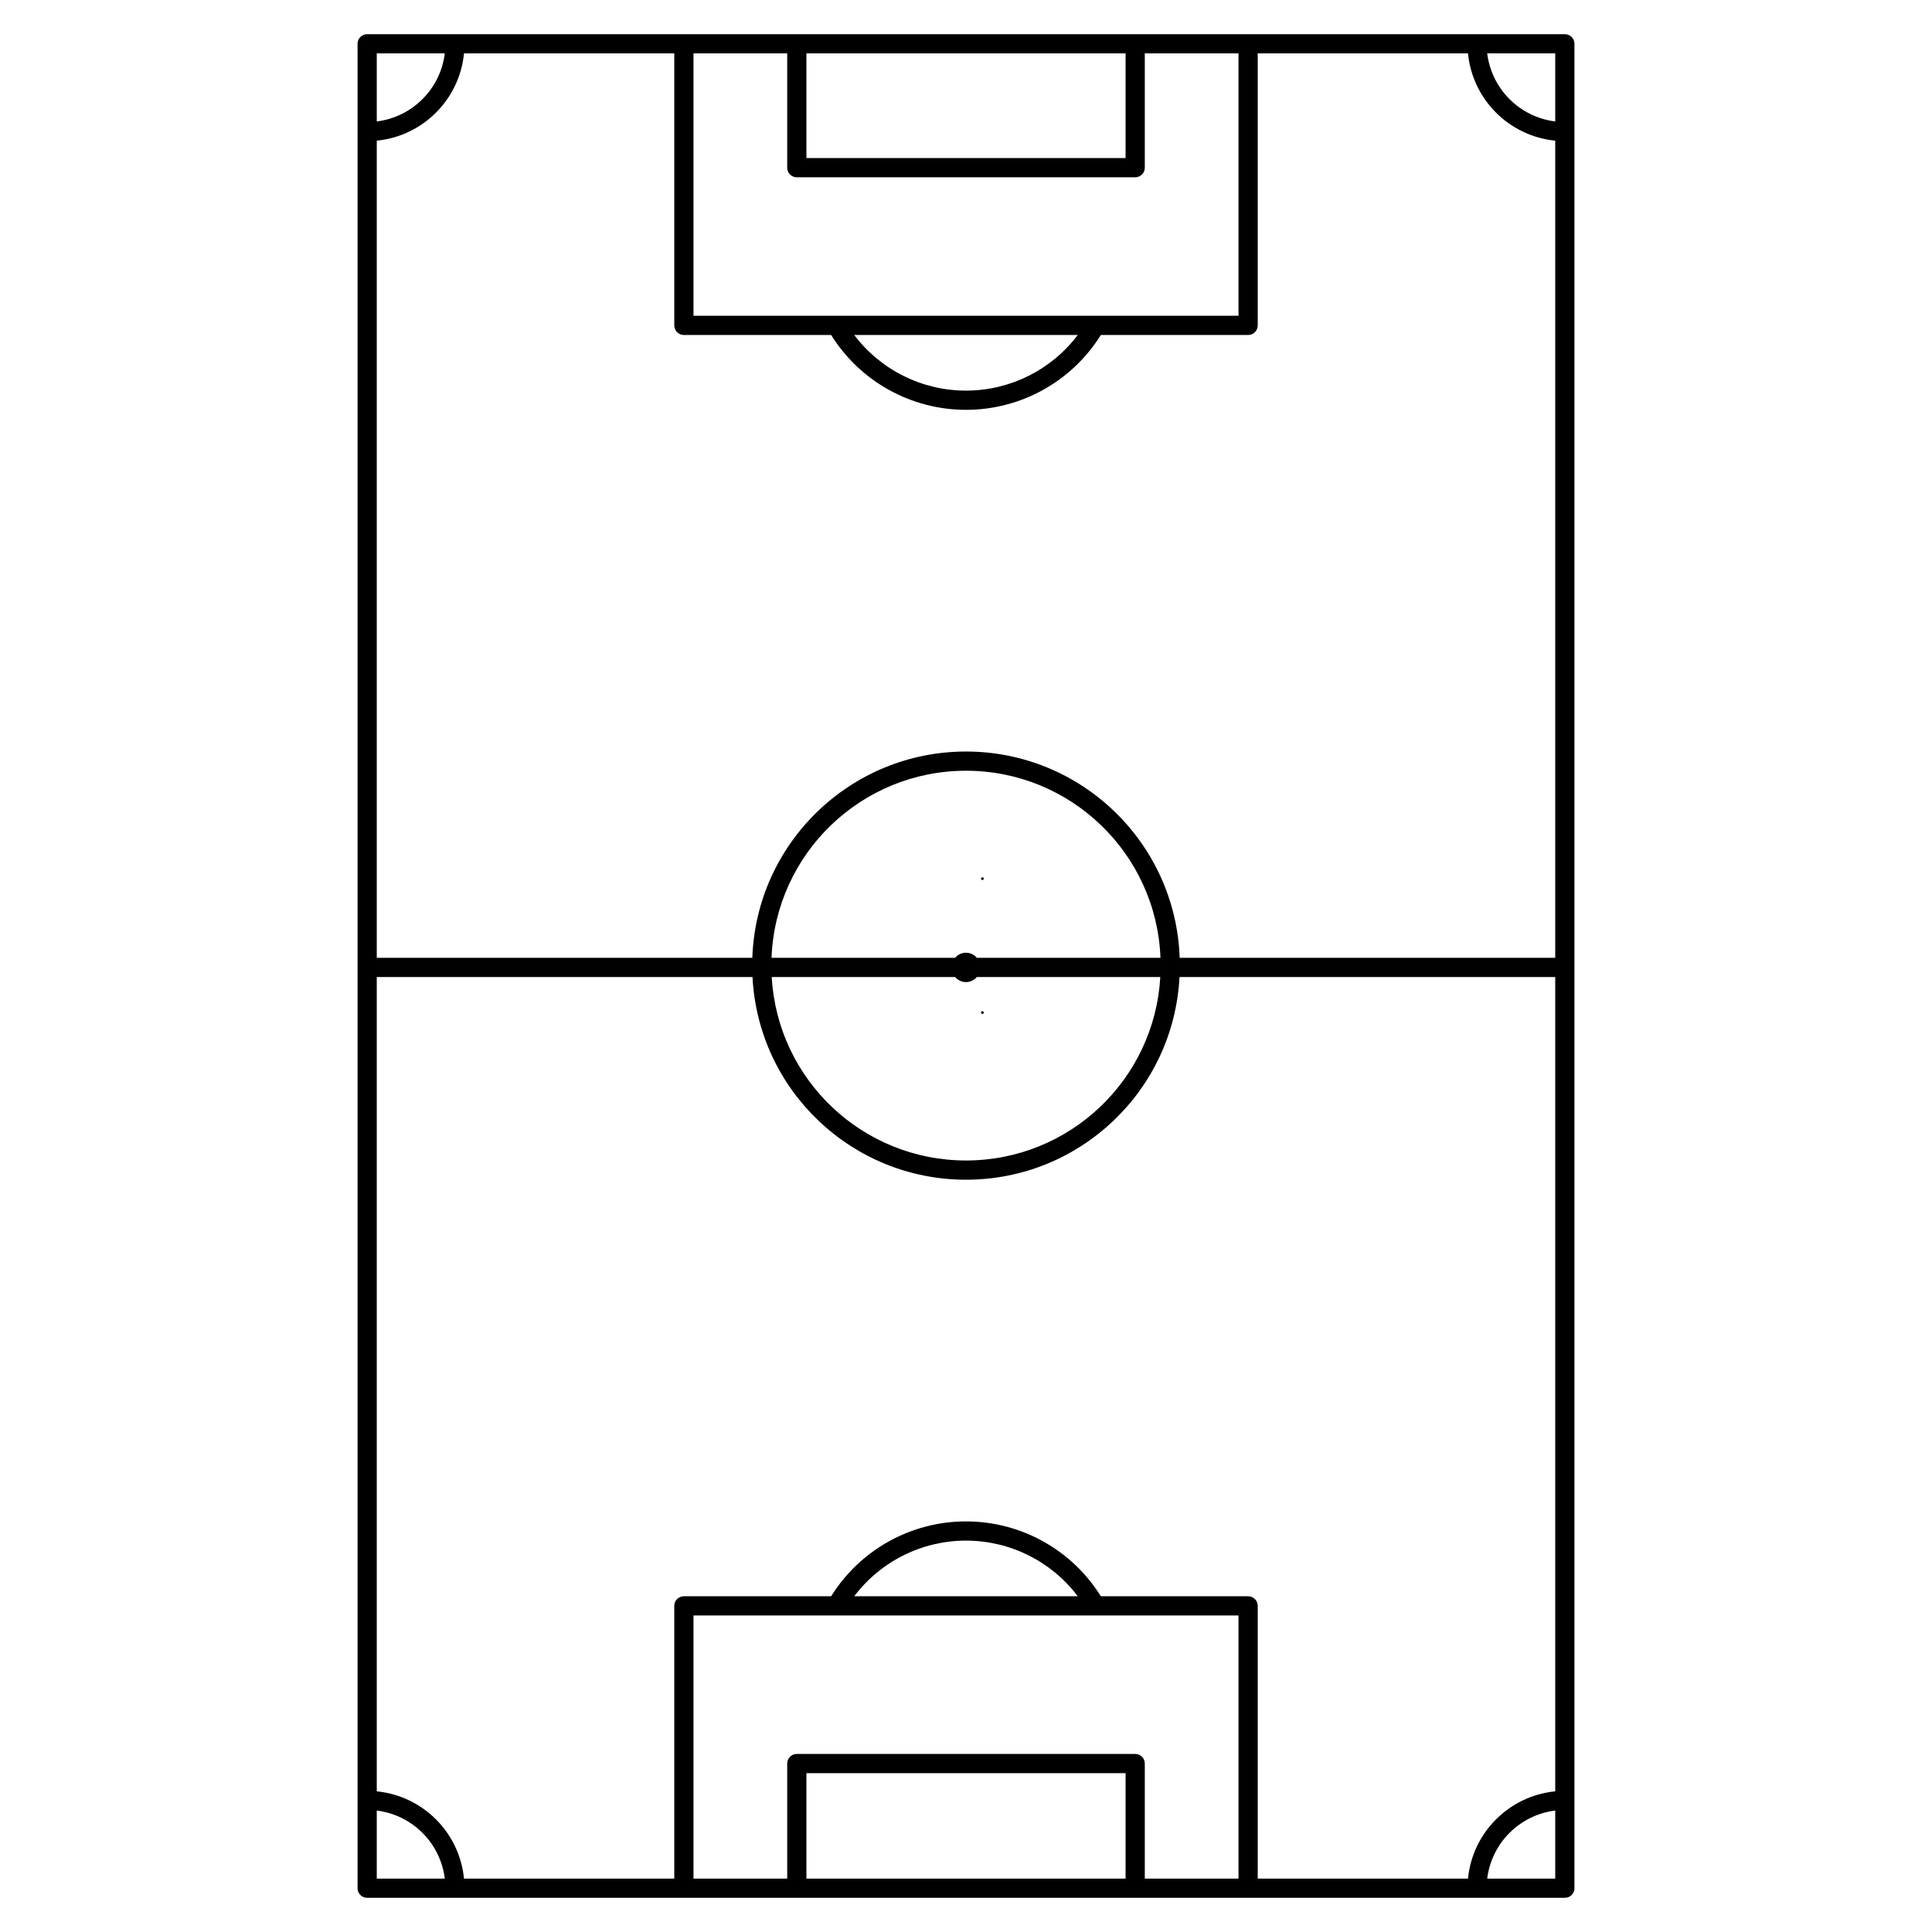 <?xml version="1.0" encoding="UTF-8" standalone="no" ?>
<!DOCTYPE svg PUBLIC "-//W3C//DTD SVG 1.1//EN" "http://www.w3.org/Graphics/SVG/1.1/DTD/svg11.dtd">
<svg xmlns="http://www.w3.org/2000/svg" xmlns:xlink="http://www.w3.org/1999/xlink" version="1.1" width="1080" height="1080" viewBox="0 0 1080 1080" xml:space="preserve">
<desc>Created with Fabric.js 5.2.4</desc>
<defs>
</defs>
<rect x="0" y="0" width="100%" height="100%" fill="transparent"></rect>
<g transform="matrix(1 0 0 1 540 540)" id="3d1cedeb-bd43-4cbd-86b7-329427081ef0"  >
<rect style="stroke: none; stroke-width: 1; stroke-dasharray: none; stroke-linecap: butt; stroke-dashoffset: 0; stroke-linejoin: miter; stroke-miterlimit: 4; fill: rgb(255,255,255); fill-rule: nonzero; opacity: 1; visibility: hidden;" vector-effect="non-scaling-stroke"  x="-540" y="-540" rx="0" ry="0" width="1080" height="1080" />
</g>
<g transform="matrix(1 0 0 1 540 540)" id="6b82b203-4eab-4361-9b7f-9b93986d29be"  >
</g>
<g transform="matrix(10.74 0 0 10.74 540 540)"  >
<path style="stroke: none; stroke-width: 1; stroke-dasharray: none; stroke-linecap: butt; stroke-dashoffset: 0; stroke-linejoin: miter; stroke-miterlimit: 4; fill: rgb(0,0,0); fill-rule: nonzero; opacity: 1;" vector-effect="non-scaling-stroke"  transform=" translate(-50, -50)" d="M 81.169 1.5 L 18.831 1.5 C 18.698 1.5 18.571 1.553 18.477 1.646 C 18.383 1.74 18.33 1.867 18.331 2 L 18.331 98 C 18.33 98.133 18.383 98.26 18.477 98.354 C 18.571 98.447 18.698 98.5 18.831 98.5 L 81.169 98.5 C 81.302 98.5 81.429 98.447 81.523 98.354 C 81.617 98.26 81.67 98.133 81.669 98 L 81.669 2 C 81.67 1.867 81.617 1.74 81.523 1.646 C 81.429 1.553 81.302 1.5 81.169 1.5 Z M 80.669 6.042 C 78.817 5.812 77.357 4.353 77.128 2.5 L 80.669 2.5 Z M 58.306 97.5 L 41.694 97.5 L 41.694 92.012 L 58.306 92.012 Z M 58.806 91.012 L 41.194 91.012 C 41.061 91.012 40.934 91.064 40.84 91.158 C 40.746 91.252 40.694 91.379 40.694 91.512 L 40.694 97.5 L 35.816 97.5 L 35.816 83.804 L 64.184 83.804 L 64.184 97.5 L 59.306 97.5 L 59.306 91.512 C 59.306 91.379 59.254 91.252 59.16 91.158 C 59.066 91.064 58.939 91.012 58.806 91.012 Z M 44.183 82.804 C 45.561 80.98 47.714 79.908 50 79.908 C 52.286 79.908 54.439 80.98 55.817 82.804 Z M 64.684 82.804 L 57.018 82.804 C 55.508 80.381 52.855 78.908 50 78.908 C 47.145 78.908 44.492 80.381 42.982 82.804 L 35.316 82.804 C 35.183 82.804 35.056 82.857 34.962 82.951 C 34.868 83.044 34.816 83.172 34.816 83.304 L 34.816 97.5 L 23.872 97.5 C 23.634 95.097 21.733 93.196 19.331 92.958 L 19.331 50.573 L 38.887 50.573 C 39.194 56.487 44.078 61.124 50 61.124 C 55.922 61.124 60.806 56.487 61.113 50.573 L 80.669 50.573 L 80.669 92.958 C 78.267 93.196 76.366 95.097 76.128 97.5 L 65.184 97.5 L 65.184 83.304 C 65.184 83.172 65.132 83.044 65.038 82.951 C 64.944 82.857 64.817 82.804 64.684 82.804 Z M 50.567 49.573 C 50.426 49.406 50.219 49.309 50 49.309 C 49.781 49.309 49.574 49.406 49.433 49.573 L 39.878 49.573 C 40.089 44.136 44.559 39.837 50 39.837 C 55.441 39.837 59.911 44.136 60.122 49.573 Z M 49.433 50.573 C 49.574 50.741 49.781 50.837 50 50.837 C 50.219 50.837 50.426 50.741 50.567 50.573 L 60.113 50.573 C 59.806 55.934 55.369 60.123 50 60.123 C 44.631 60.123 40.194 55.934 39.887 50.573 Z M 61.122 49.573 C 60.911 43.584 55.993 38.837 50 38.837 C 44.007 38.837 39.089 43.584 38.878 49.573 L 19.331 49.573 L 19.331 7.042 C 21.733 6.804 23.634 4.903 23.872 2.5 L 34.816 2.5 L 34.816 16.657 C 34.816 16.789 34.868 16.917 34.962 17.01 C 35.056 17.104 35.183 17.157 35.316 17.157 L 42.982 17.157 C 44.492 19.58 47.145 21.052 50 21.052 C 52.855 21.052 55.508 19.58 57.018 17.157 L 64.684 17.157 C 64.817 17.157 64.944 17.104 65.038 17.01 C 65.132 16.917 65.184 16.789 65.184 16.657 L 65.184 2.5 L 76.128 2.5 C 76.366 4.903 78.267 6.804 80.669 7.042 L 80.669 49.573 Z M 41.694 2.5 L 58.306 2.5 L 58.306 7.949 L 41.694 7.949 Z M 41.194 8.949 L 58.806 8.949 C 58.939 8.949 59.066 8.896 59.16 8.802 C 59.254 8.709 59.306 8.581 59.306 8.449 L 59.306 2.5 L 64.184 2.5 L 64.184 16.157 L 35.816 16.157 L 35.816 2.5 L 40.694 2.5 L 40.694 8.449 C 40.694 8.581 40.746 8.709 40.84 8.802 C 40.934 8.896 41.061 8.949 41.194 8.949 Z M 55.817 17.157 C 54.439 18.98 52.286 20.052 50 20.052 C 47.714 20.052 45.561 18.98 44.183 17.157 Z M 22.872 2.5 C 22.643 4.353 21.183 5.812 19.331 6.042 L 19.331 2.5 Z M 19.331 93.958 C 21.183 94.188 22.643 95.647 22.872 97.5 L 19.331 97.5 Z M 77.128 97.5 C 77.357 95.647 78.817 94.188 80.669 93.958 L 80.669 97.5 Z" stroke-linecap="round" />
</g>
<g transform="matrix(1 0 0 1 549.17 491.17)"  >
<path style="stroke: none; stroke-width: 1; stroke-dasharray: none; stroke-linecap: butt; stroke-dashoffset: 0; stroke-linejoin: miter; stroke-miterlimit: 4; fill: rgb(0,0,0); fill-rule: nonzero; opacity: 1;" vector-effect="non-scaling-stroke"  transform=" translate(-50, -12.55)" d="M 50 13.317 C 50.422 13.317 50.764 12.975 50.764 12.553 C 50.764 12.131 50.422 11.789 50 11.789 C 49.578 11.789 49.236 12.131 49.236 12.553 C 49.236 12.755 49.316 12.95 49.46 13.093 C 49.603 13.236 49.797 13.317 50 13.317 Z" stroke-linecap="round" />
</g>
<g transform="matrix(1 0 0 1 549.17 566.03)"  >
<path style="stroke: none; stroke-width: 1; stroke-dasharray: none; stroke-linecap: butt; stroke-dashoffset: 0; stroke-linejoin: miter; stroke-miterlimit: 4; fill: rgb(0,0,0); fill-rule: nonzero; opacity: 1;" vector-effect="non-scaling-stroke"  transform=" translate(-50, -87.41)" d="M 50 86.644 C 49.691 86.644 49.412 86.83 49.294 87.116 C 49.176 87.401 49.241 87.73 49.46 87.948 C 49.678 88.167 50.007 88.232 50.292 88.114 C 50.578 87.996 50.764 87.717 50.764 87.408 C 50.764 86.986 50.422 86.644 50 86.644 Z" stroke-linecap="round" />
</g>
</svg>